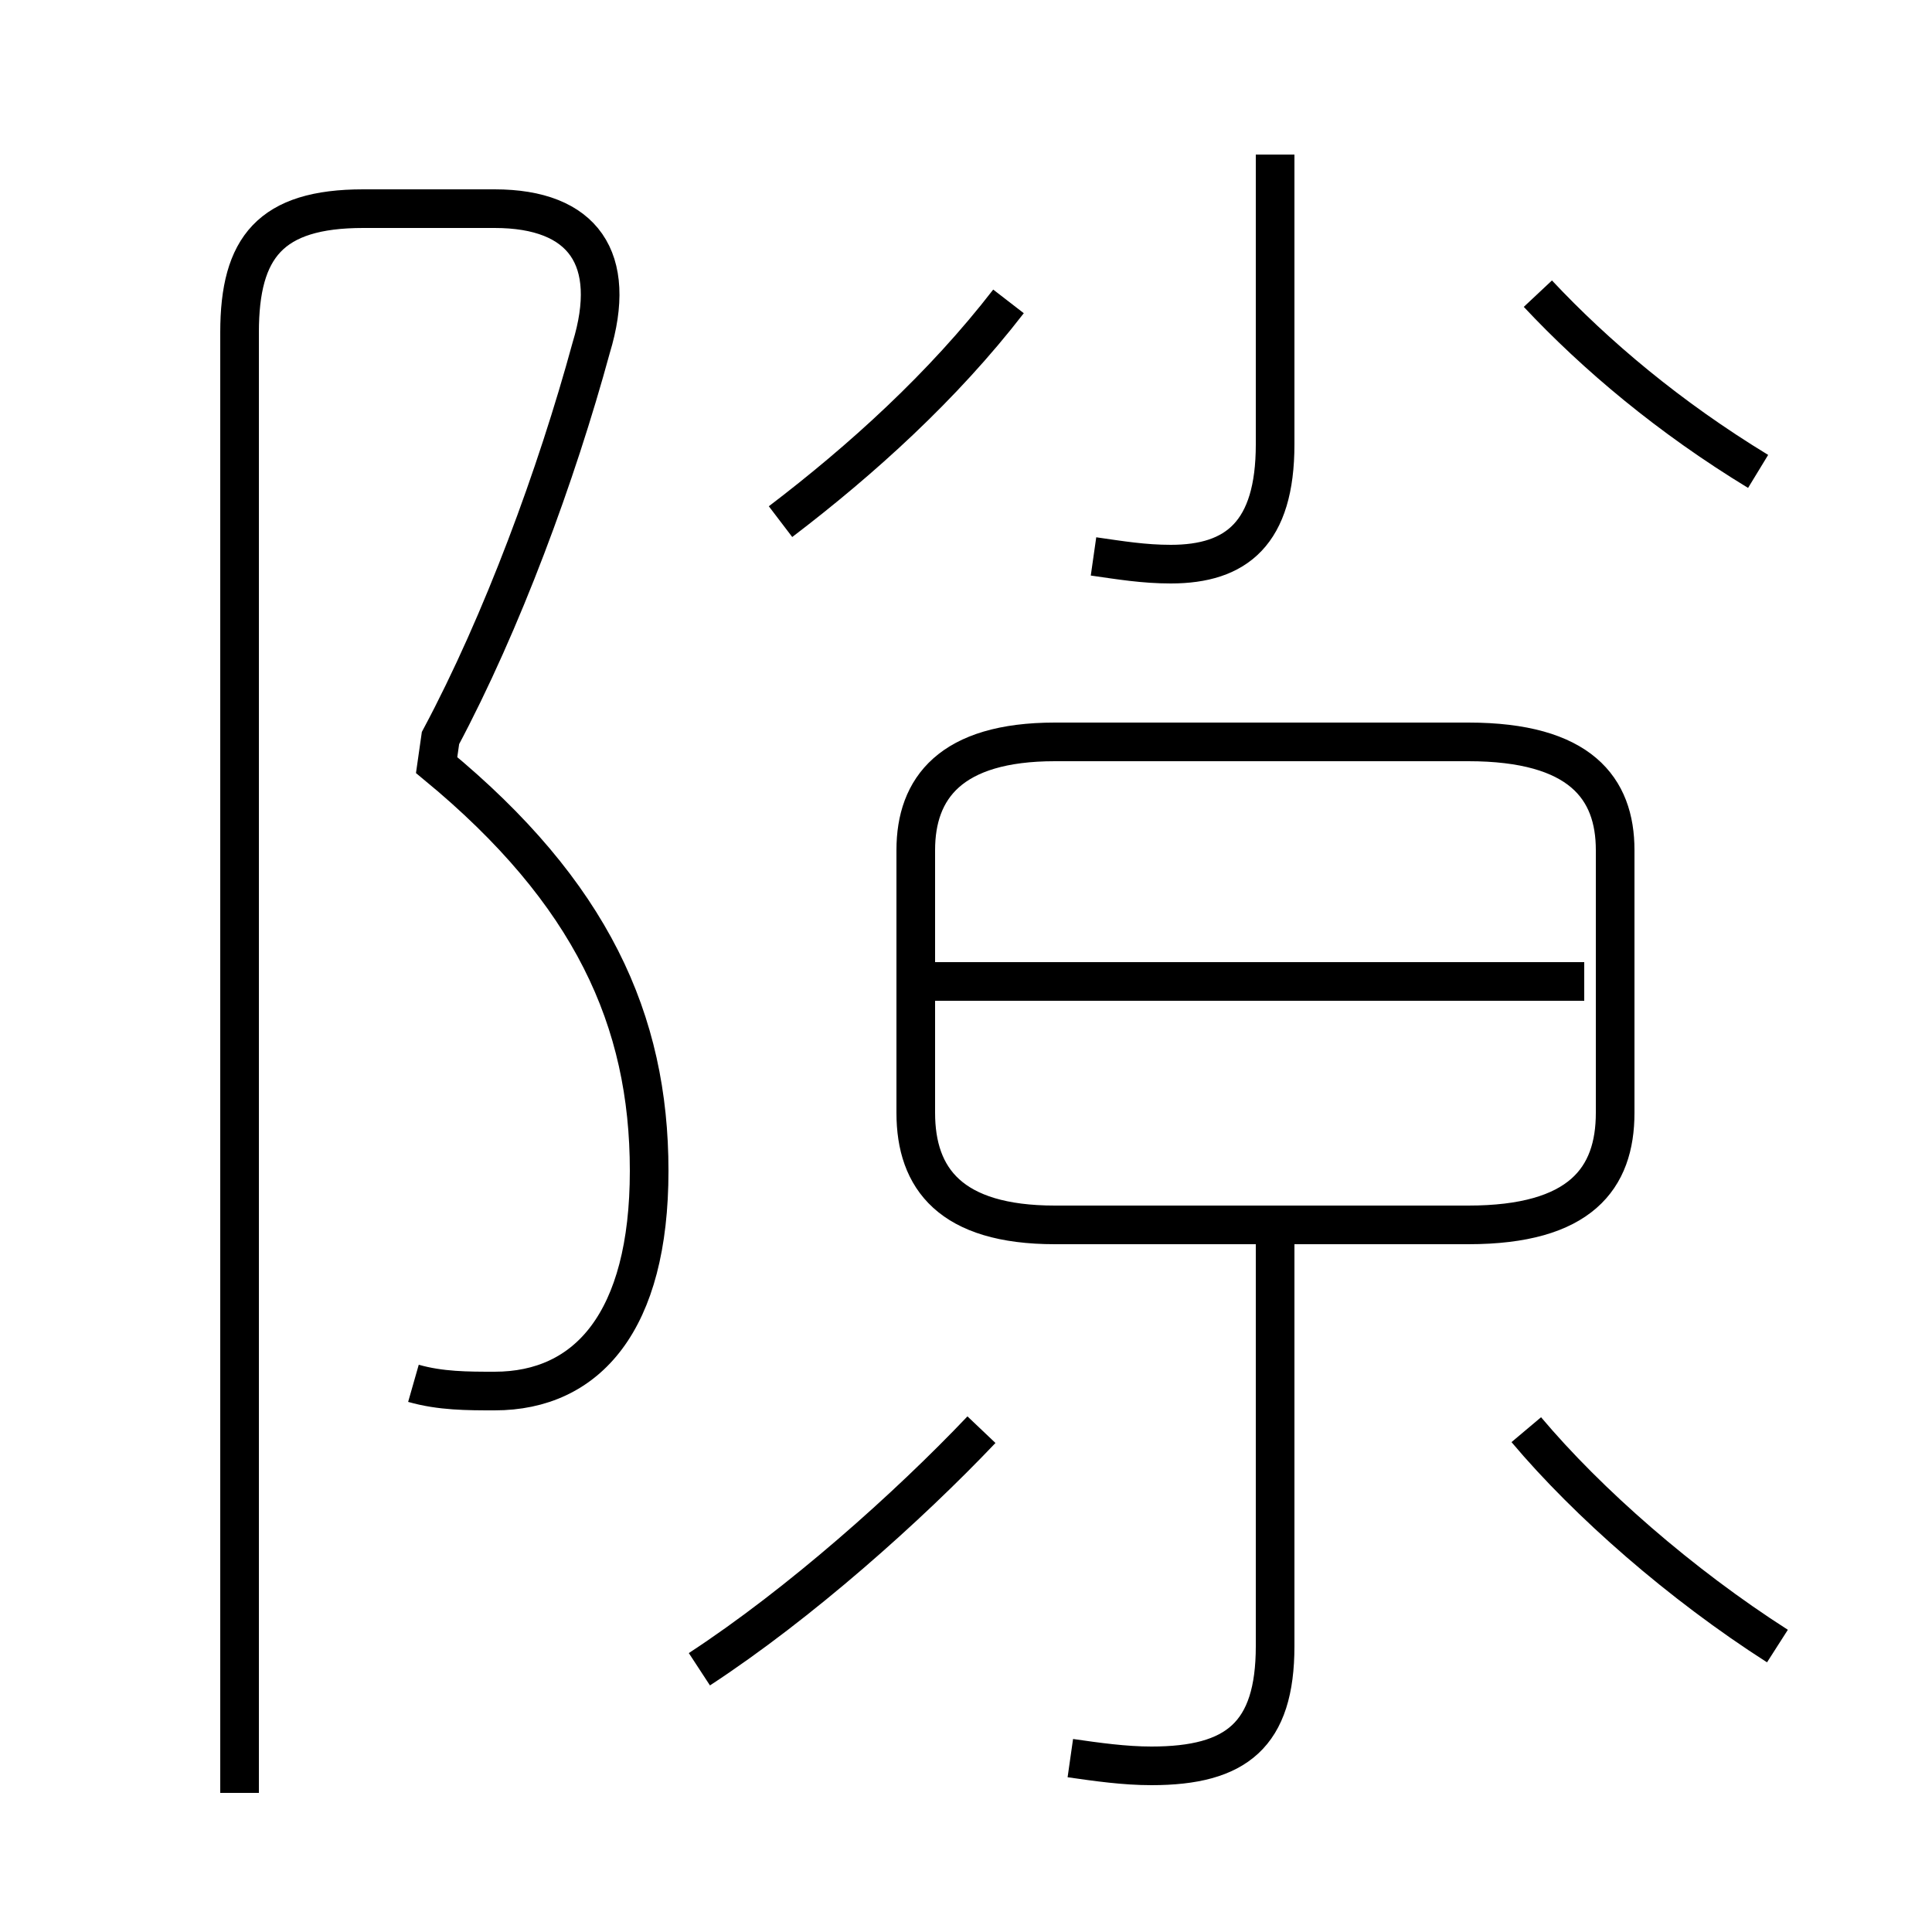 <?xml version='1.0' encoding='utf8'?>
<svg viewBox="0.0 -6.0 50.0 50.0" version="1.1" xmlns="http://www.w3.org/2000/svg">
<rect x="0.0" y="-6.0" width="50.0" height="50.0" fill="#808080" stroke="none"/>
<rect x="-1000" y="-1000" width="2000" height="2000" stroke="white" fill="white"/>
<g style="fill:white;stroke:#000000;  stroke-width:1">
<path d="M 10.7 -8.2 C 11.4 -8.0 12.1 -8.0 12.8 -8.0 C 15.2 -8.0 16.8 -9.8 16.8 -13.7 C 16.8 -17.6 15.3 -20.9 11.3 -24.2 L 11.4 -24.9 C 13.0 -27.9 14.4 -31.7 15.3 -35.0 C 16.0 -37.3 15.1 -38.6 12.8 -38.6 L 9.4 -38.6 C 7.0 -38.6 6.2 -37.6 6.2 -35.4 L 6.2 2.4 M 18.1 -0.8 C 20.7 -2.5 23.5 -5.0 25.4 -7.0 M 27.7 1.5 C 28.4 1.6 29.1 1.7 29.8 1.7 C 32.0 1.7 33.0 0.9 33.0 -1.4 L 33.0 -11.8 M 46.0 -1.4 C 43.5 -3.0 41.1 -5.1 39.5 -7.0 M 41.0 -18.6 L 24.1 -18.6 M 27.3 -12.3 L 38.0 -12.3 C 40.9 -12.3 41.8 -13.5 41.8 -15.2 L 41.8 -22.0 C 41.8 -23.6 40.9 -24.8 38.0 -24.8 L 27.3 -24.8 C 24.6 -24.8 23.7 -23.6 23.7 -22.0 L 23.7 -15.2 C 23.7 -13.5 24.6 -12.3 27.3 -12.3 Z M 20.2 -30.5 C 22.3 -32.1 24.4 -34.0 26.1 -36.2 M 28.3 -29.6 C 29.0 -29.5 29.6 -29.4 30.3 -29.4 C 32.0 -29.4 33.0 -30.2 33.0 -32.5 L 33.0 -40.0 M 45.5 -31.8 C 43.2 -33.2 41.3 -34.8 39.8 -36.4" transform="translate(0.0 38.0)" />
</g>
</svg>